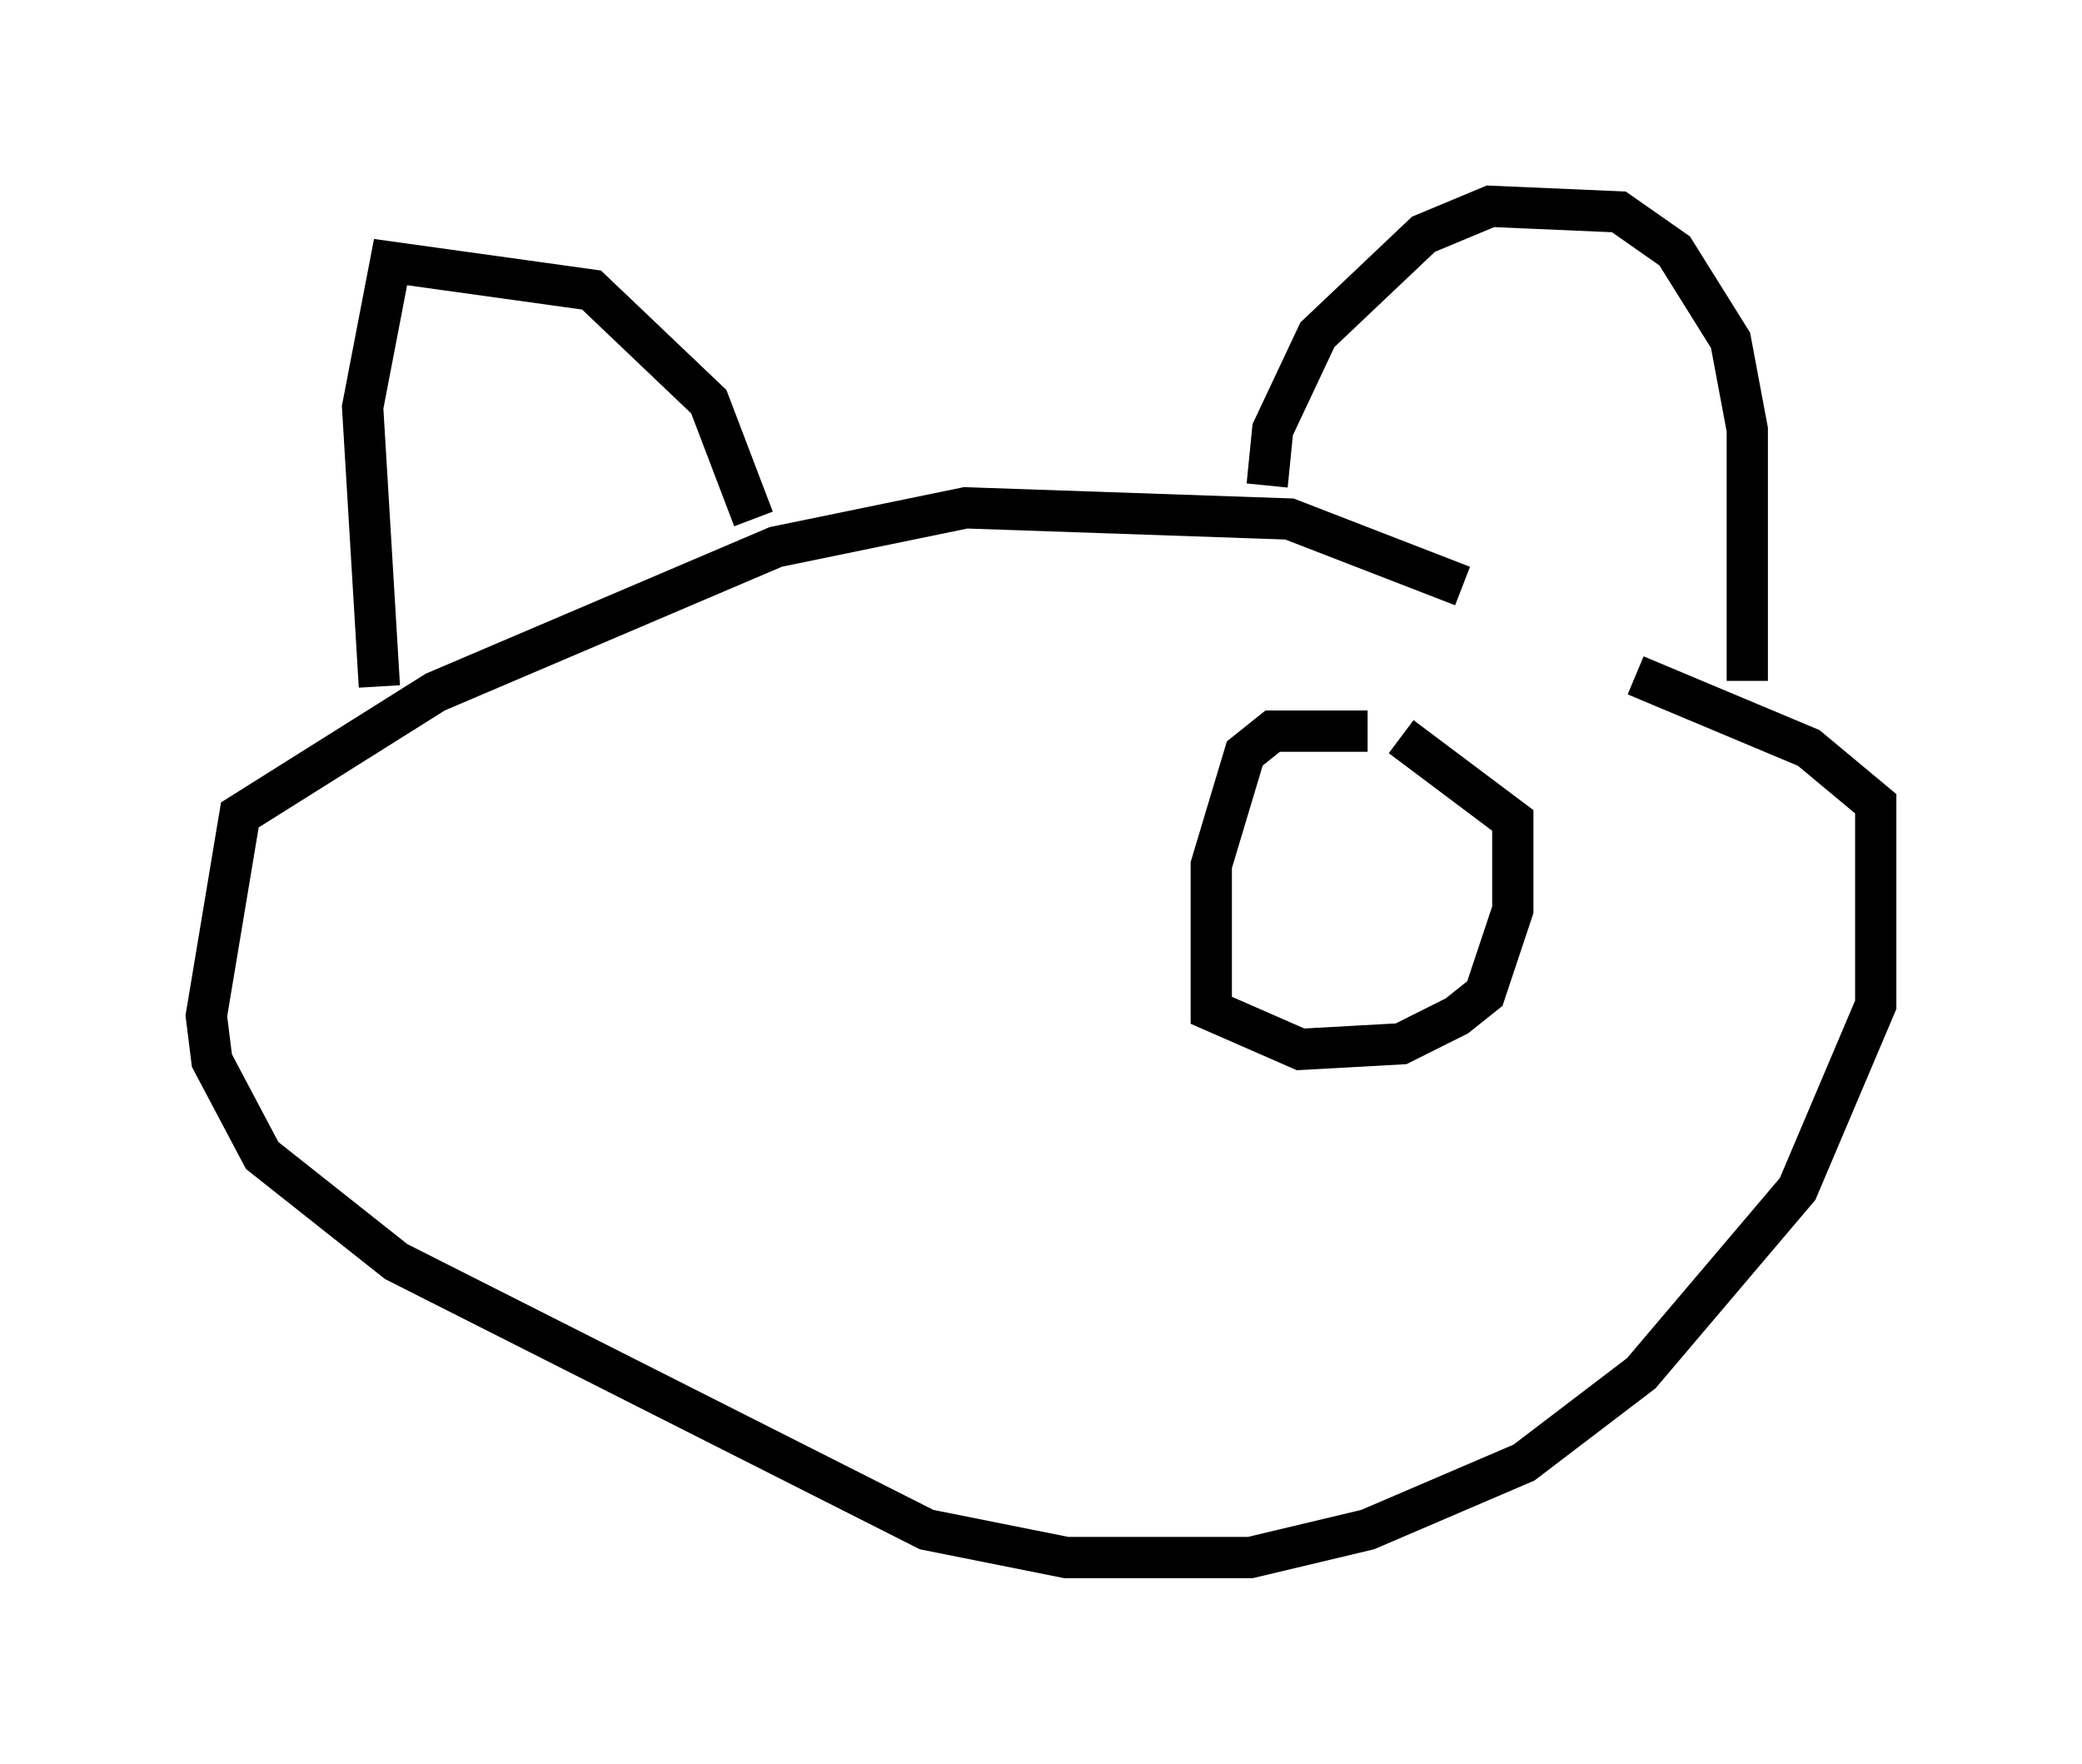 <?xml version="1.0" encoding="utf-8" ?>
<svg baseProfile="full" height="42.747" version="1.1" width="50.46" xmlns="http://www.w3.org/2000/svg" xmlns:ev="http://www.w3.org/2001/xml-events" xmlns:xlink="http://www.w3.org/1999/xlink"><defs /><rect fill="white" height="42.747" width="50.46" x="0" y="0" /><path d="M41.13, 18.126 m-5.683, -3.924 l-4.195, -1.624 -7.848, -0.271 l-4.601, 0.947 -8.254, 3.518 l-4.736, 2.977 -0.812, 4.871 l0.135, 1.083 1.218, 2.3 l3.248, 2.571 12.855, 6.495 l3.383, 0.677 4.465, 0.0 l2.842, -0.677 3.789, -1.624 l2.842, -2.165 3.789, -4.465 l1.894, -4.465 0.0, -4.871 l-1.624, -1.353 -4.195, -1.759 m-8.931, -4.601 l0.135, -1.353 1.083, -2.3 l2.571, -2.436 1.624, -0.677 l3.112, 0.135 1.353, 0.947 l1.353, 2.165 0.406, 2.165 l0.0, 6.089 m-24.086, -3.924 l-1.083, -2.842 -2.842, -2.706 l-4.871, -0.677 -0.677, 3.518 l0.406, 6.766 m23.951, 1.083 l-2.3, 0.0 -0.677, 0.541 l-0.812, 2.706 0.0, 3.518 l2.165, 0.947 2.436, -0.135 l1.353, -0.677 0.677, -0.541 l0.677, -2.03 0.0, -2.165 l-2.706, -2.03 " fill="none" stroke="black" stroke-width="1" /></svg>